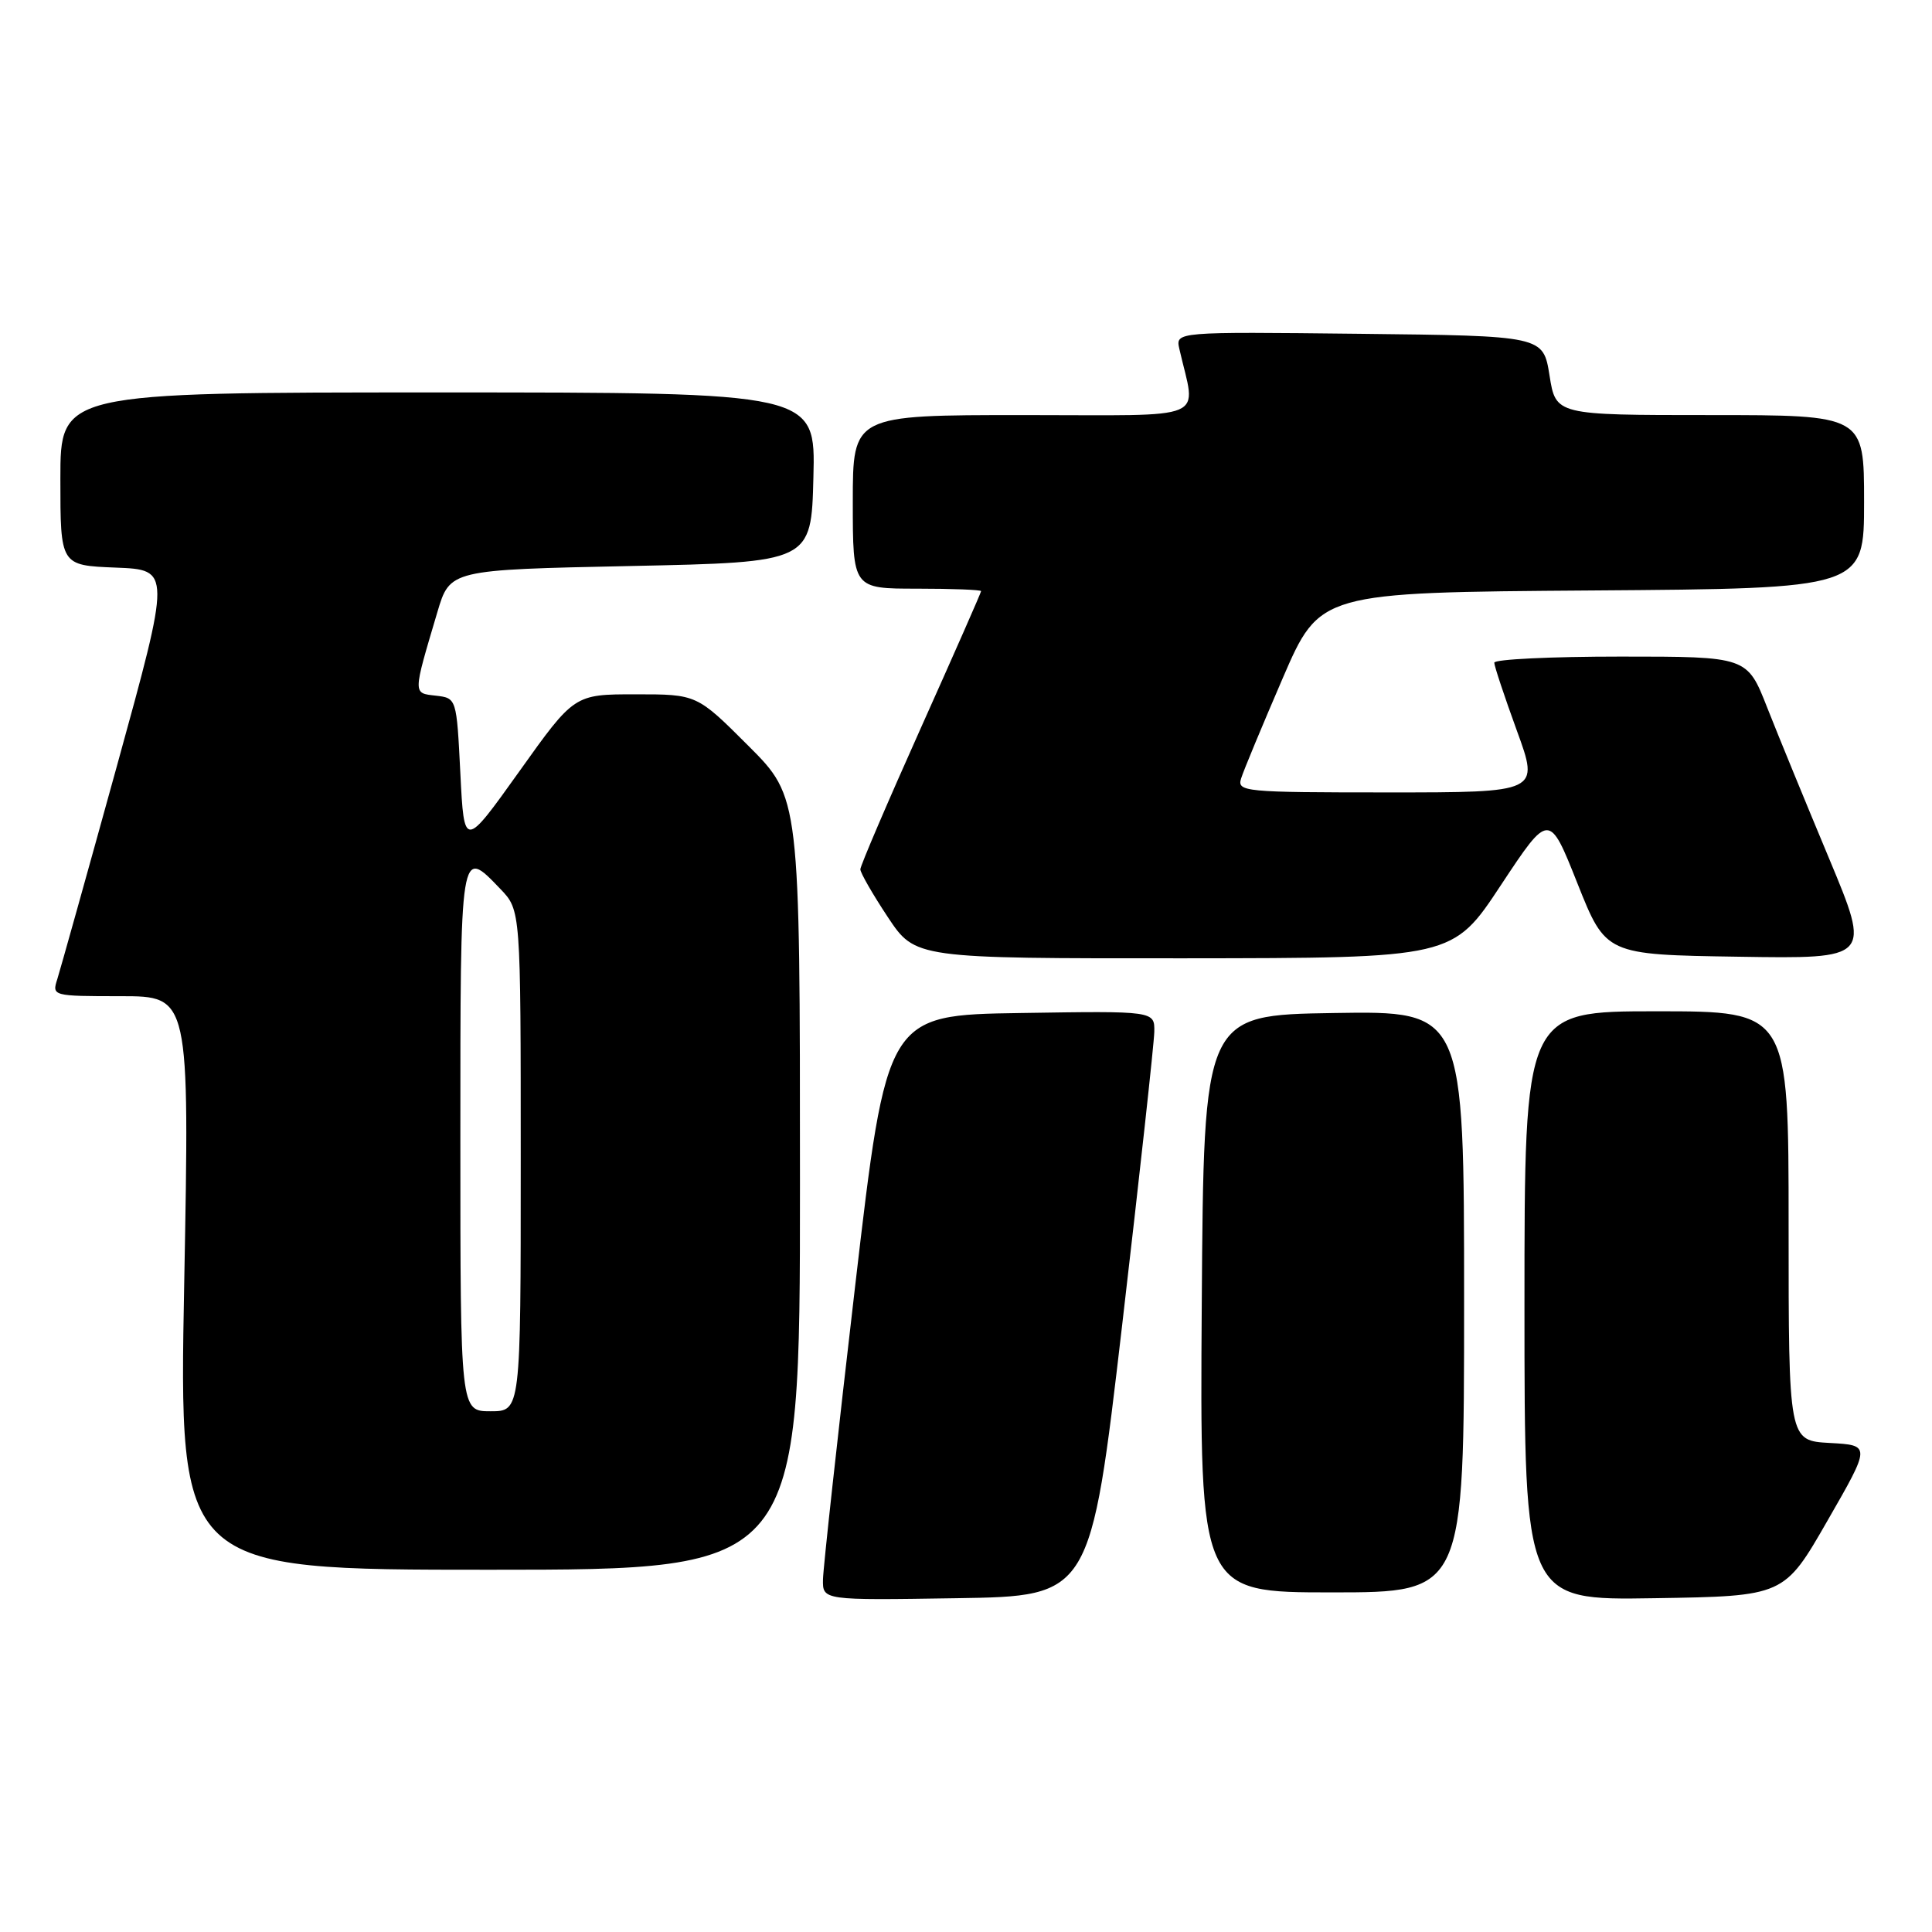 <?xml version="1.0" encoding="UTF-8" standalone="no"?>
<!DOCTYPE svg PUBLIC "-//W3C//DTD SVG 1.1//EN" "http://www.w3.org/Graphics/SVG/1.1/DTD/svg11.dtd" >
<svg xmlns="http://www.w3.org/2000/svg" xmlns:xlink="http://www.w3.org/1999/xlink" version="1.1" viewBox="0 0 256 256">
 <g >
 <path fill="currentColor"
d=" M 148.70 175.50 C 151.01 155.70 152.92 138.25 152.95 136.73 C 153.00 133.95 153.00 133.95 135.25 134.23 C 117.50 134.50 117.50 134.50 113.30 170.50 C 110.99 190.30 109.08 207.75 109.05 209.27 C 109.00 212.05 109.00 212.05 126.75 211.77 C 144.50 211.50 144.50 211.50 148.70 175.50 Z  M 242.15 201.50 C 247.90 191.50 247.90 191.50 242.45 191.20 C 237.00 190.90 237.00 190.90 237.00 162.45 C 237.00 134.00 237.00 134.00 219.50 134.00 C 202.00 134.00 202.00 134.00 202.00 173.02 C 202.00 212.05 202.00 212.05 219.20 211.77 C 236.41 211.50 236.41 211.50 242.15 201.50 Z  M 194.00 172.48 C 194.00 133.95 194.00 133.95 176.75 134.23 C 159.50 134.50 159.50 134.50 159.24 172.75 C 158.98 211.00 158.98 211.00 176.49 211.00 C 194.00 211.00 194.00 211.00 194.00 172.48 Z  M 106.00 156.83 C 106.00 105.66 106.00 105.66 99.17 98.83 C 92.34 92.00 92.34 92.00 84.22 92.00 C 76.09 92.00 76.09 92.00 68.80 102.23 C 61.50 112.45 61.50 112.45 61.00 102.48 C 60.50 92.50 60.50 92.50 57.75 92.18 C 54.69 91.83 54.68 92.13 57.95 81.12 C 59.62 75.50 59.62 75.50 83.56 75.00 C 107.50 74.50 107.50 74.50 107.78 63.25 C 108.07 52.00 108.07 52.00 58.03 52.00 C 8.00 52.00 8.00 52.00 8.00 63.46 C 8.00 74.92 8.00 74.92 15.33 75.21 C 22.66 75.50 22.66 75.50 15.49 101.50 C 11.54 115.80 7.98 128.51 7.59 129.75 C 6.87 131.97 6.98 132.00 15.99 132.00 C 25.12 132.00 25.12 132.00 24.41 170.00 C 23.69 208.00 23.69 208.00 64.85 208.00 C 106.00 208.00 106.00 208.00 106.00 156.83 Z  M 198.88 117.28 C 205.27 107.62 205.27 107.62 209.02 117.06 C 212.78 126.50 212.78 126.50 230.35 126.77 C 247.91 127.05 247.91 127.05 242.37 113.77 C 239.32 106.47 235.62 97.46 234.16 93.75 C 231.51 87.00 231.51 87.00 214.75 87.00 C 205.54 87.00 198.00 87.36 198.00 87.81 C 198.00 88.25 199.35 92.30 200.99 96.81 C 203.98 105.00 203.98 105.00 183.92 105.00 C 164.79 105.00 163.89 104.91 164.46 103.13 C 164.78 102.10 167.26 96.14 169.96 89.88 C 174.88 78.50 174.88 78.50 210.94 78.24 C 247.00 77.98 247.00 77.98 247.00 66.49 C 247.00 55.00 247.00 55.00 226.58 55.00 C 206.15 55.00 206.15 55.00 205.32 49.75 C 204.48 44.50 204.48 44.50 180.12 44.23 C 155.76 43.96 155.76 43.96 156.27 46.23 C 158.48 55.97 160.76 55.00 135.62 55.00 C 113.00 55.00 113.00 55.00 113.00 66.50 C 113.00 78.00 113.00 78.00 121.50 78.00 C 126.17 78.00 130.00 78.15 130.00 78.33 C 130.00 78.51 126.40 86.68 122.00 96.50 C 117.60 106.32 114.00 114.73 114.00 115.19 C 114.00 115.65 115.64 118.50 117.64 121.52 C 121.28 127.00 121.28 127.00 156.89 126.98 C 192.50 126.95 192.50 126.95 198.88 117.28 Z  M 61.00 151.00 C 61.00 111.92 60.95 112.21 66.31 117.80 C 69.00 120.61 69.00 120.61 69.00 153.80 C 69.00 187.00 69.00 187.00 65.00 187.00 C 61.00 187.00 61.00 187.00 61.00 151.00 Z "/>
</g>
</svg>